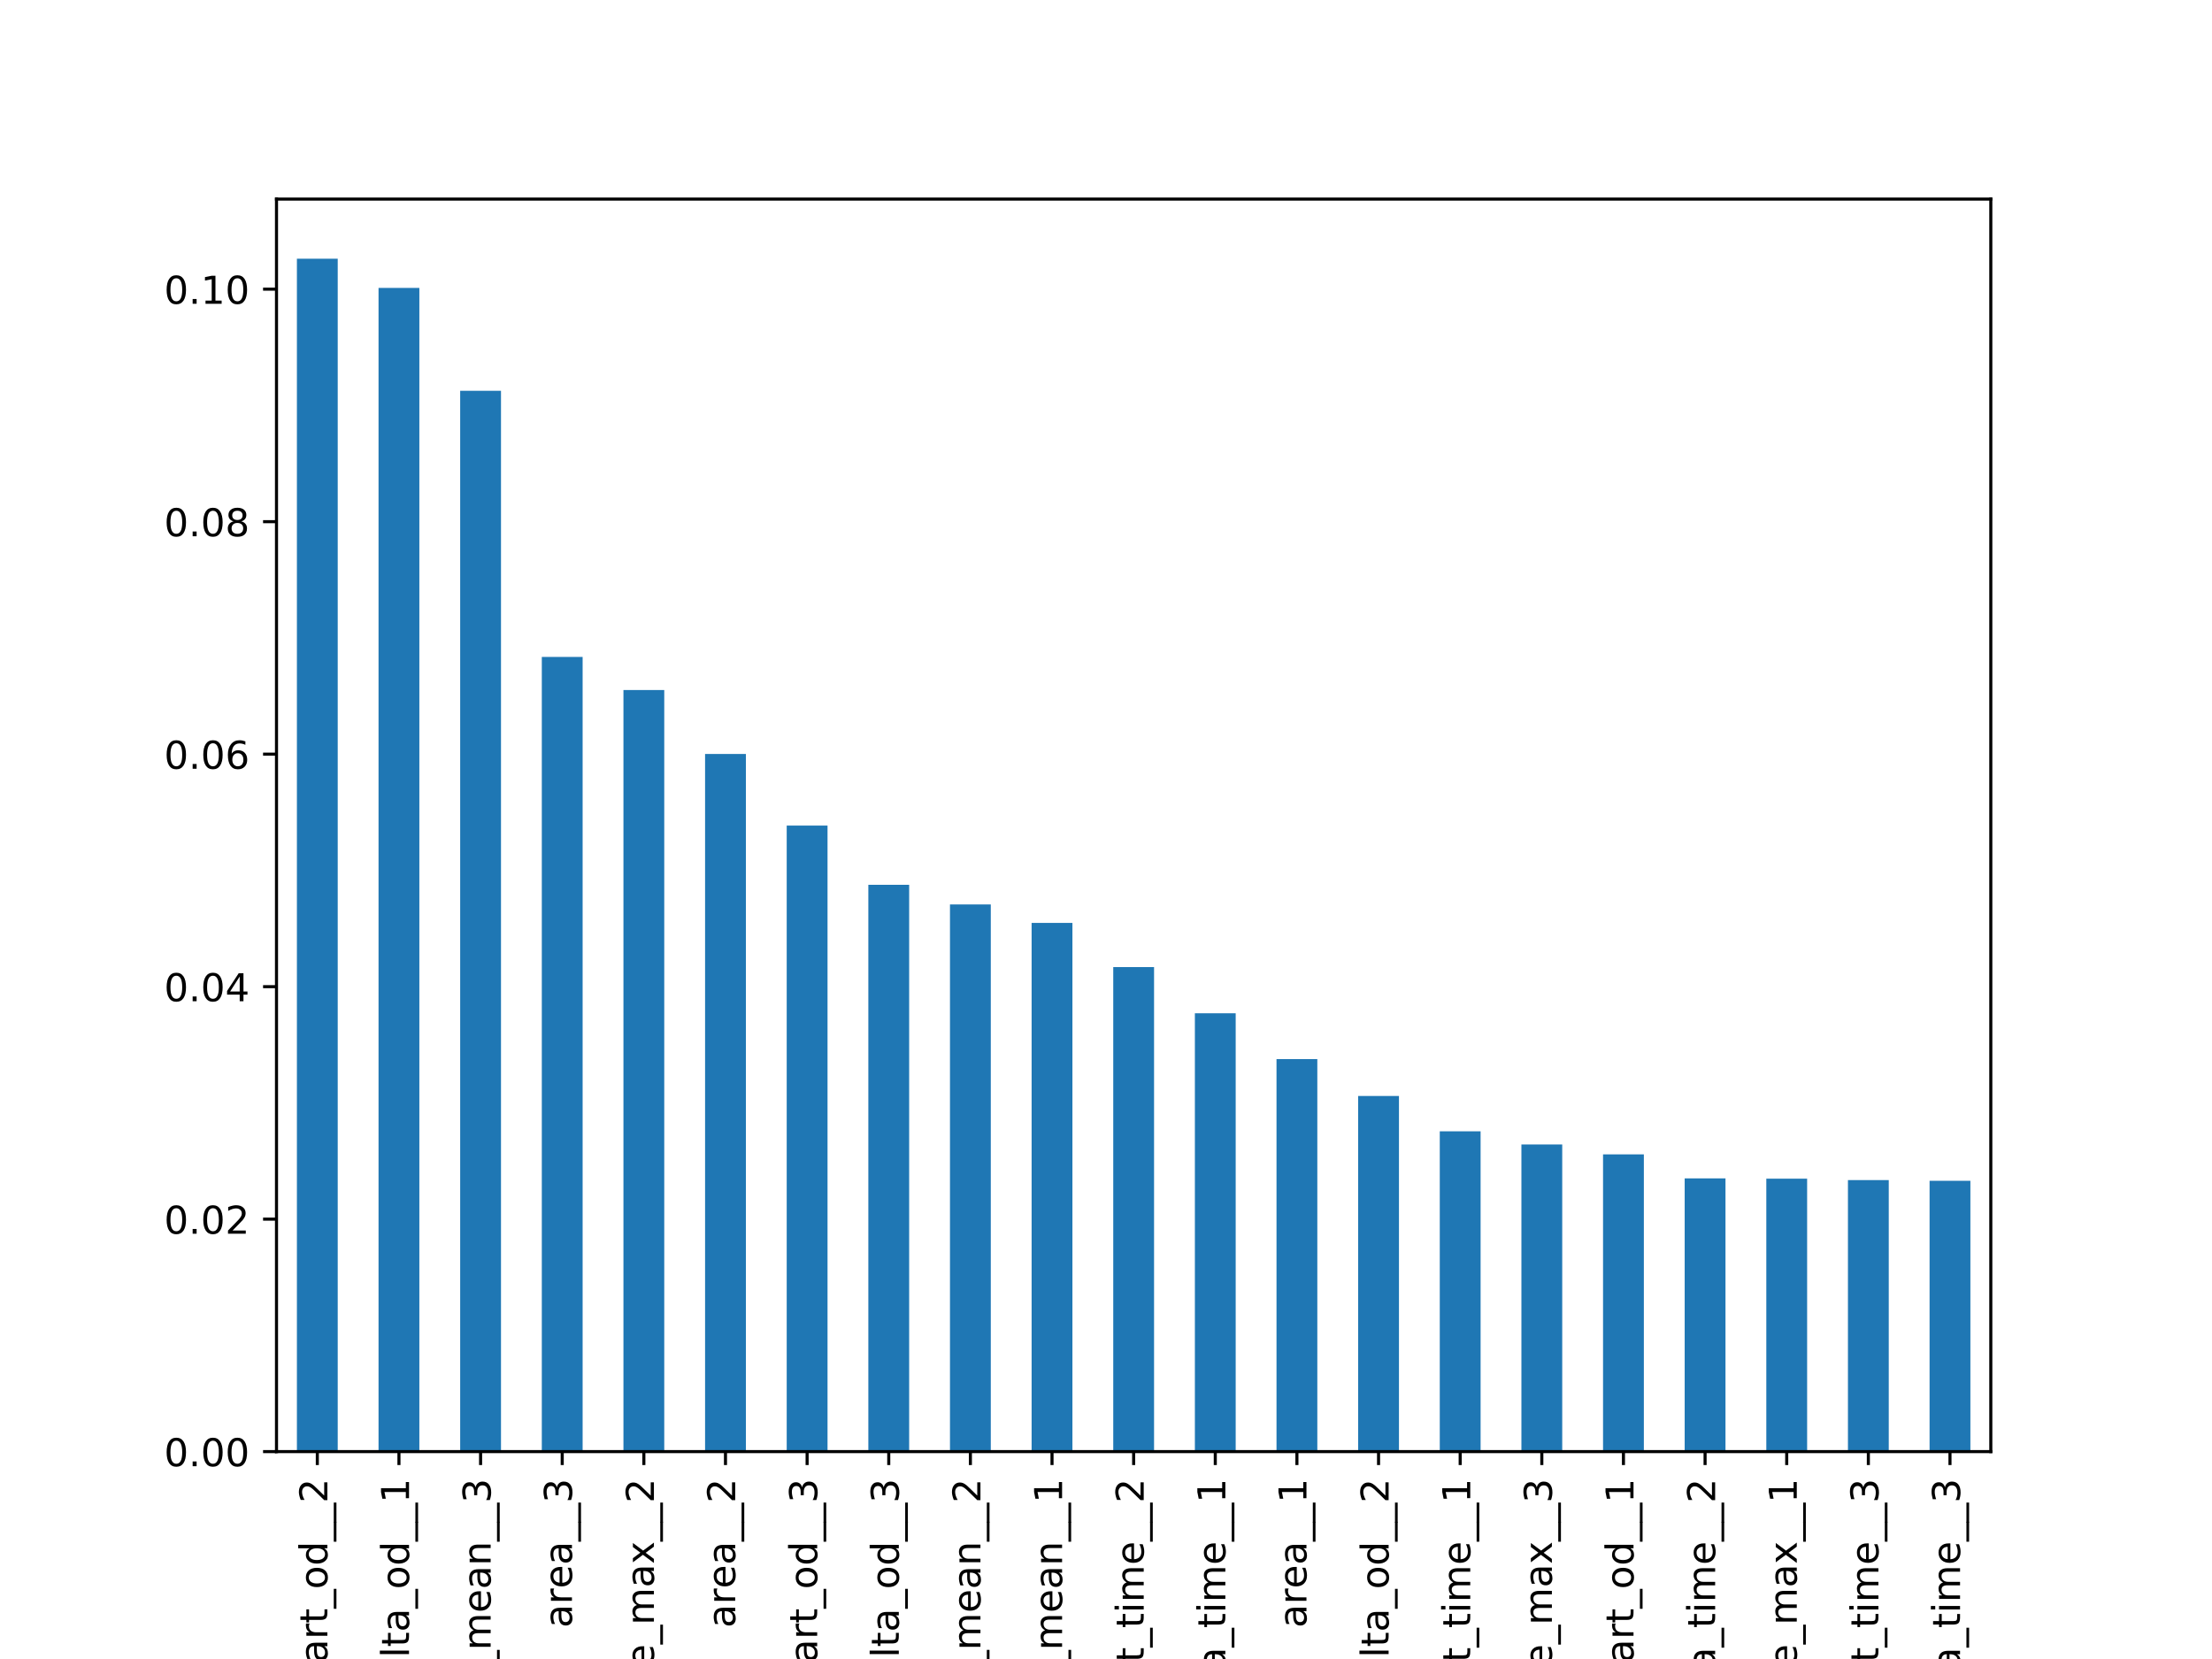 <?xml version="1.0" encoding="utf-8" standalone="no"?>
<!DOCTYPE svg PUBLIC "-//W3C//DTD SVG 1.1//EN"
  "http://www.w3.org/Graphics/SVG/1.1/DTD/svg11.dtd">
<!-- Created with matplotlib (https://matplotlib.org/) -->
<svg height="432pt" version="1.1" viewBox="0 0 576 432" width="576pt" xmlns="http://www.w3.org/2000/svg" xmlns:xlink="http://www.w3.org/1999/xlink">
 <defs>
  <style type="text/css">
*{stroke-linecap:butt;stroke-linejoin:round;}
  </style>
 </defs>
 <g id="figure_1">
  <g id="patch_1">
   <path d="M 0 432 
L 576 432 
L 576 0 
L 0 0 
z
" style="fill:#ffffff;"/>
  </g>
  <g id="axes_1">
   <g id="patch_2">
    <path d="M 72 378 
L 518.4 378 
L 518.4 51.84 
L 72 51.84 
z
" style="fill:#ffffff;"/>
   </g>
   <g id="patch_3">
    <path clip-path="url(#p02adbd8397)" d="M 77.314 378 
L 87.943 378 
L 87.943 67.371 
L 77.314 67.371 
z
" style="fill:#1f77b4;"/>
   </g>
   <g id="patch_4">
    <path clip-path="url(#p02adbd8397)" d="M 98.571 378 
L 109.2 378 
L 109.2 74.974 
L 98.571 74.974 
z
" style="fill:#1f77b4;"/>
   </g>
   <g id="patch_5">
    <path clip-path="url(#p02adbd8397)" d="M 119.829 378 
L 130.457 378 
L 130.457 101.762 
L 119.829 101.762 
z
" style="fill:#1f77b4;"/>
   </g>
   <g id="patch_6">
    <path clip-path="url(#p02adbd8397)" d="M 141.086 378 
L 151.714 378 
L 151.714 171.065 
L 141.086 171.065 
z
" style="fill:#1f77b4;"/>
   </g>
   <g id="patch_7">
    <path clip-path="url(#p02adbd8397)" d="M 162.343 378 
L 172.971 378 
L 172.971 179.679 
L 162.343 179.679 
z
" style="fill:#1f77b4;"/>
   </g>
   <g id="patch_8">
    <path clip-path="url(#p02adbd8397)" d="M 183.6 378 
L 194.229 378 
L 194.229 196.332 
L 183.6 196.332 
z
" style="fill:#1f77b4;"/>
   </g>
   <g id="patch_9">
    <path clip-path="url(#p02adbd8397)" d="M 204.857 378 
L 215.486 378 
L 215.486 214.977 
L 204.857 214.977 
z
" style="fill:#1f77b4;"/>
   </g>
   <g id="patch_10">
    <path clip-path="url(#p02adbd8397)" d="M 226.114 378 
L 236.743 378 
L 236.743 230.406 
L 226.114 230.406 
z
" style="fill:#1f77b4;"/>
   </g>
   <g id="patch_11">
    <path clip-path="url(#p02adbd8397)" d="M 247.371 378 
L 258 378 
L 258 235.509 
L 247.371 235.509 
z
" style="fill:#1f77b4;"/>
   </g>
   <g id="patch_12">
    <path clip-path="url(#p02adbd8397)" d="M 268.629 378 
L 279.257 378 
L 279.257 240.322 
L 268.629 240.322 
z
" style="fill:#1f77b4;"/>
   </g>
   <g id="patch_13">
    <path clip-path="url(#p02adbd8397)" d="M 289.886 378 
L 300.514 378 
L 300.514 251.829 
L 289.886 251.829 
z
" style="fill:#1f77b4;"/>
   </g>
   <g id="patch_14">
    <path clip-path="url(#p02adbd8397)" d="M 311.143 378 
L 321.771 378 
L 321.771 263.86 
L 311.143 263.86 
z
" style="fill:#1f77b4;"/>
   </g>
   <g id="patch_15">
    <path clip-path="url(#p02adbd8397)" d="M 332.4 378 
L 343.029 378 
L 343.029 275.793 
L 332.4 275.793 
z
" style="fill:#1f77b4;"/>
   </g>
   <g id="patch_16">
    <path clip-path="url(#p02adbd8397)" d="M 353.657 378 
L 364.286 378 
L 364.286 285.393 
L 353.657 285.393 
z
" style="fill:#1f77b4;"/>
   </g>
   <g id="patch_17">
    <path clip-path="url(#p02adbd8397)" d="M 374.914 378 
L 385.543 378 
L 385.543 294.587 
L 374.914 294.587 
z
" style="fill:#1f77b4;"/>
   </g>
   <g id="patch_18">
    <path clip-path="url(#p02adbd8397)" d="M 396.171 378 
L 406.8 378 
L 406.8 298.018 
L 396.171 298.018 
z
" style="fill:#1f77b4;"/>
   </g>
   <g id="patch_19">
    <path clip-path="url(#p02adbd8397)" d="M 417.429 378 
L 428.057 378 
L 428.057 300.589 
L 417.429 300.589 
z
" style="fill:#1f77b4;"/>
   </g>
   <g id="patch_20">
    <path clip-path="url(#p02adbd8397)" d="M 438.686 378 
L 449.314 378 
L 449.314 306.847 
L 438.686 306.847 
z
" style="fill:#1f77b4;"/>
   </g>
   <g id="patch_21">
    <path clip-path="url(#p02adbd8397)" d="M 459.943 378 
L 470.571 378 
L 470.571 306.928 
L 459.943 306.928 
z
" style="fill:#1f77b4;"/>
   </g>
   <g id="patch_22">
    <path clip-path="url(#p02adbd8397)" d="M 481.2 378 
L 491.829 378 
L 491.829 307.297 
L 481.2 307.297 
z
" style="fill:#1f77b4;"/>
   </g>
   <g id="patch_23">
    <path clip-path="url(#p02adbd8397)" d="M 502.457 378 
L 513.086 378 
L 513.086 307.469 
L 502.457 307.469 
z
" style="fill:#1f77b4;"/>
   </g>
   <g id="matplotlib.axis_1">
    <g id="xtick_1">
     <g id="line2d_1">
      <defs>
       <path d="M 0 0 
L 0 3.5 
" id="m1e6b3065ab" style="stroke:#000000;stroke-width:0.8;"/>
      </defs>
      <g>
       <use style="stroke:#000000;stroke-width:0.8;" x="82.629" xlink:href="#m1e6b3065ab" y="378"/>
      </g>
     </g>
     <g id="text_1">
      <!-- start_od__2 -->
      <defs>
       <path d="M 44.281 53.078 
L 44.281 44.578 
Q 40.484 46.531 36.375 47.5 
Q 32.281 48.484 27.875 48.484 
Q 21.188 48.484 17.844 46.438 
Q 14.5 44.391 14.5 40.281 
Q 14.5 37.156 16.891 35.375 
Q 19.281 33.594 26.516 31.984 
L 29.594 31.297 
Q 39.156 29.25 43.188 25.516 
Q 47.219 21.781 47.219 15.094 
Q 47.219 7.469 41.188 3.016 
Q 35.156 -1.422 24.609 -1.422 
Q 20.219 -1.422 15.453 -0.562 
Q 10.688 0.297 5.422 2 
L 5.422 11.281 
Q 10.406 8.688 15.234 7.391 
Q 20.062 6.109 24.812 6.109 
Q 31.156 6.109 34.562 8.281 
Q 37.984 10.453 37.984 14.406 
Q 37.984 18.062 35.516 20.016 
Q 33.062 21.969 24.703 23.781 
L 21.578 24.516 
Q 13.234 26.266 9.516 29.906 
Q 5.812 33.547 5.812 39.891 
Q 5.812 47.609 11.281 51.797 
Q 16.75 56 26.812 56 
Q 31.781 56 36.172 55.266 
Q 40.578 54.547 44.281 53.078 
z
" id="DejaVuSans-115"/>
       <path d="M 18.312 70.219 
L 18.312 54.688 
L 36.812 54.688 
L 36.812 47.703 
L 18.312 47.703 
L 18.312 18.016 
Q 18.312 11.328 20.141 9.422 
Q 21.969 7.516 27.594 7.516 
L 36.812 7.516 
L 36.812 0 
L 27.594 0 
Q 17.188 0 13.234 3.875 
Q 9.281 7.766 9.281 18.016 
L 9.281 47.703 
L 2.688 47.703 
L 2.688 54.688 
L 9.281 54.688 
L 9.281 70.219 
z
" id="DejaVuSans-116"/>
       <path d="M 34.281 27.484 
Q 23.391 27.484 19.188 25 
Q 14.984 22.516 14.984 16.5 
Q 14.984 11.719 18.141 8.906 
Q 21.297 6.109 26.703 6.109 
Q 34.188 6.109 38.703 11.406 
Q 43.219 16.703 43.219 25.484 
L 43.219 27.484 
z
M 52.203 31.203 
L 52.203 0 
L 43.219 0 
L 43.219 8.297 
Q 40.141 3.328 35.547 0.953 
Q 30.953 -1.422 24.312 -1.422 
Q 15.922 -1.422 10.953 3.297 
Q 6 8.016 6 15.922 
Q 6 25.141 12.172 29.828 
Q 18.359 34.516 30.609 34.516 
L 43.219 34.516 
L 43.219 35.406 
Q 43.219 41.609 39.141 45 
Q 35.062 48.391 27.688 48.391 
Q 23 48.391 18.547 47.266 
Q 14.109 46.141 10.016 43.891 
L 10.016 52.203 
Q 14.938 54.109 19.578 55.047 
Q 24.219 56 28.609 56 
Q 40.484 56 46.344 49.844 
Q 52.203 43.703 52.203 31.203 
z
" id="DejaVuSans-97"/>
       <path d="M 41.109 46.297 
Q 39.594 47.172 37.812 47.578 
Q 36.031 48 33.891 48 
Q 26.266 48 22.188 43.047 
Q 18.109 38.094 18.109 28.812 
L 18.109 0 
L 9.078 0 
L 9.078 54.688 
L 18.109 54.688 
L 18.109 46.188 
Q 20.953 51.172 25.484 53.578 
Q 30.031 56 36.531 56 
Q 37.453 56 38.578 55.875 
Q 39.703 55.766 41.062 55.516 
z
" id="DejaVuSans-114"/>
       <path d="M 50.984 -16.609 
L 50.984 -23.578 
L -0.984 -23.578 
L -0.984 -16.609 
z
" id="DejaVuSans-95"/>
       <path d="M 30.609 48.391 
Q 23.391 48.391 19.188 42.75 
Q 14.984 37.109 14.984 27.297 
Q 14.984 17.484 19.156 11.844 
Q 23.344 6.203 30.609 6.203 
Q 37.797 6.203 41.984 11.859 
Q 46.188 17.531 46.188 27.297 
Q 46.188 37.016 41.984 42.703 
Q 37.797 48.391 30.609 48.391 
z
M 30.609 56 
Q 42.328 56 49.016 48.375 
Q 55.719 40.766 55.719 27.297 
Q 55.719 13.875 49.016 6.219 
Q 42.328 -1.422 30.609 -1.422 
Q 18.844 -1.422 12.172 6.219 
Q 5.516 13.875 5.516 27.297 
Q 5.516 40.766 12.172 48.375 
Q 18.844 56 30.609 56 
z
" id="DejaVuSans-111"/>
       <path d="M 45.406 46.391 
L 45.406 75.984 
L 54.391 75.984 
L 54.391 0 
L 45.406 0 
L 45.406 8.203 
Q 42.578 3.328 38.25 0.953 
Q 33.938 -1.422 27.875 -1.422 
Q 17.969 -1.422 11.734 6.484 
Q 5.516 14.406 5.516 27.297 
Q 5.516 40.188 11.734 48.094 
Q 17.969 56 27.875 56 
Q 33.938 56 38.25 53.625 
Q 42.578 51.266 45.406 46.391 
z
M 14.797 27.297 
Q 14.797 17.391 18.875 11.75 
Q 22.953 6.109 30.078 6.109 
Q 37.203 6.109 41.297 11.75 
Q 45.406 17.391 45.406 27.297 
Q 45.406 37.203 41.297 42.844 
Q 37.203 48.484 30.078 48.484 
Q 22.953 48.484 18.875 42.844 
Q 14.797 37.203 14.797 27.297 
z
" id="DejaVuSans-100"/>
       <path d="M 19.188 8.297 
L 53.609 8.297 
L 53.609 0 
L 7.328 0 
L 7.328 8.297 
Q 12.938 14.109 22.625 23.891 
Q 32.328 33.688 34.812 36.531 
Q 39.547 41.844 41.422 45.531 
Q 43.312 49.219 43.312 52.781 
Q 43.312 58.594 39.234 62.25 
Q 35.156 65.922 28.609 65.922 
Q 23.969 65.922 18.812 64.312 
Q 13.672 62.703 7.812 59.422 
L 7.812 69.391 
Q 13.766 71.781 18.938 73 
Q 24.125 74.219 28.422 74.219 
Q 39.75 74.219 46.484 68.547 
Q 53.219 62.891 53.219 53.422 
Q 53.219 48.922 51.531 44.891 
Q 49.859 40.875 45.406 35.406 
Q 44.188 33.984 37.641 27.219 
Q 31.109 20.453 19.188 8.297 
z
" id="DejaVuSans-50"/>
      </defs>
      <g transform="translate(85.249 442.119)rotate(-90)scale(0.1 -0.1)">
       <use xlink:href="#DejaVuSans-115"/>
       <use x="52.1" xlink:href="#DejaVuSans-116"/>
       <use x="91.309" xlink:href="#DejaVuSans-97"/>
       <use x="152.588" xlink:href="#DejaVuSans-114"/>
       <use x="193.701" xlink:href="#DejaVuSans-116"/>
       <use x="232.91" xlink:href="#DejaVuSans-95"/>
       <use x="282.91" xlink:href="#DejaVuSans-111"/>
       <use x="344.092" xlink:href="#DejaVuSans-100"/>
       <use x="407.568" xlink:href="#DejaVuSans-95"/>
       <use x="457.568" xlink:href="#DejaVuSans-95"/>
       <use x="507.568" xlink:href="#DejaVuSans-50"/>
      </g>
     </g>
    </g>
    <g id="xtick_2">
     <g id="line2d_2">
      <g>
       <use style="stroke:#000000;stroke-width:0.8;" x="103.886" xlink:href="#m1e6b3065ab" y="378"/>
      </g>
     </g>
     <g id="text_2">
      <!-- delta_od__1 -->
      <defs>
       <path d="M 56.203 29.594 
L 56.203 25.203 
L 14.891 25.203 
Q 15.484 15.922 20.484 11.062 
Q 25.484 6.203 34.422 6.203 
Q 39.594 6.203 44.453 7.469 
Q 49.312 8.734 54.109 11.281 
L 54.109 2.781 
Q 49.266 0.734 44.188 -0.344 
Q 39.109 -1.422 33.891 -1.422 
Q 20.797 -1.422 13.156 6.188 
Q 5.516 13.812 5.516 26.812 
Q 5.516 40.234 12.766 48.109 
Q 20.016 56 32.328 56 
Q 43.359 56 49.781 48.891 
Q 56.203 41.797 56.203 29.594 
z
M 47.219 32.234 
Q 47.125 39.594 43.094 43.984 
Q 39.062 48.391 32.422 48.391 
Q 24.906 48.391 20.391 44.141 
Q 15.875 39.891 15.188 32.172 
z
" id="DejaVuSans-101"/>
       <path d="M 9.422 75.984 
L 18.406 75.984 
L 18.406 0 
L 9.422 0 
z
" id="DejaVuSans-108"/>
       <path d="M 12.406 8.297 
L 28.516 8.297 
L 28.516 63.922 
L 10.984 60.406 
L 10.984 69.391 
L 28.422 72.906 
L 38.281 72.906 
L 38.281 8.297 
L 54.391 8.297 
L 54.391 0 
L 12.406 0 
z
" id="DejaVuSans-49"/>
      </defs>
      <g transform="translate(106.506 444.158)rotate(-90)scale(0.1 -0.1)">
       <use xlink:href="#DejaVuSans-100"/>
       <use x="63.477" xlink:href="#DejaVuSans-101"/>
       <use x="125" xlink:href="#DejaVuSans-108"/>
       <use x="152.783" xlink:href="#DejaVuSans-116"/>
       <use x="191.992" xlink:href="#DejaVuSans-97"/>
       <use x="253.271" xlink:href="#DejaVuSans-95"/>
       <use x="303.271" xlink:href="#DejaVuSans-111"/>
       <use x="364.453" xlink:href="#DejaVuSans-100"/>
       <use x="427.93" xlink:href="#DejaVuSans-95"/>
       <use x="477.93" xlink:href="#DejaVuSans-95"/>
       <use x="527.93" xlink:href="#DejaVuSans-49"/>
      </g>
     </g>
    </g>
    <g id="xtick_3">
     <g id="line2d_3">
      <g>
       <use style="stroke:#000000;stroke-width:0.8;" x="125.143" xlink:href="#m1e6b3065ab" y="378"/>
      </g>
     </g>
     <g id="text_3">
      <!-- specific_growth_rate_mean__3 -->
      <defs>
       <path d="M 18.109 8.203 
L 18.109 -20.797 
L 9.078 -20.797 
L 9.078 54.688 
L 18.109 54.688 
L 18.109 46.391 
Q 20.953 51.266 25.266 53.625 
Q 29.594 56 35.594 56 
Q 45.562 56 51.781 48.094 
Q 58.016 40.188 58.016 27.297 
Q 58.016 14.406 51.781 6.484 
Q 45.562 -1.422 35.594 -1.422 
Q 29.594 -1.422 25.266 0.953 
Q 20.953 3.328 18.109 8.203 
z
M 48.688 27.297 
Q 48.688 37.203 44.609 42.844 
Q 40.531 48.484 33.406 48.484 
Q 26.266 48.484 22.188 42.844 
Q 18.109 37.203 18.109 27.297 
Q 18.109 17.391 22.188 11.75 
Q 26.266 6.109 33.406 6.109 
Q 40.531 6.109 44.609 11.75 
Q 48.688 17.391 48.688 27.297 
z
" id="DejaVuSans-112"/>
       <path d="M 48.781 52.594 
L 48.781 44.188 
Q 44.969 46.297 41.141 47.344 
Q 37.312 48.391 33.406 48.391 
Q 24.656 48.391 19.812 42.844 
Q 14.984 37.312 14.984 27.297 
Q 14.984 17.281 19.812 11.734 
Q 24.656 6.203 33.406 6.203 
Q 37.312 6.203 41.141 7.25 
Q 44.969 8.297 48.781 10.406 
L 48.781 2.094 
Q 45.016 0.344 40.984 -0.531 
Q 36.969 -1.422 32.422 -1.422 
Q 20.062 -1.422 12.781 6.344 
Q 5.516 14.109 5.516 27.297 
Q 5.516 40.672 12.859 48.328 
Q 20.219 56 33.016 56 
Q 37.156 56 41.109 55.141 
Q 45.062 54.297 48.781 52.594 
z
" id="DejaVuSans-99"/>
       <path d="M 9.422 54.688 
L 18.406 54.688 
L 18.406 0 
L 9.422 0 
z
M 9.422 75.984 
L 18.406 75.984 
L 18.406 64.594 
L 9.422 64.594 
z
" id="DejaVuSans-105"/>
       <path d="M 37.109 75.984 
L 37.109 68.5 
L 28.516 68.5 
Q 23.688 68.5 21.797 66.547 
Q 19.922 64.594 19.922 59.516 
L 19.922 54.688 
L 34.719 54.688 
L 34.719 47.703 
L 19.922 47.703 
L 19.922 0 
L 10.891 0 
L 10.891 47.703 
L 2.297 47.703 
L 2.297 54.688 
L 10.891 54.688 
L 10.891 58.5 
Q 10.891 67.625 15.141 71.797 
Q 19.391 75.984 28.609 75.984 
z
" id="DejaVuSans-102"/>
       <path d="M 45.406 27.984 
Q 45.406 37.75 41.375 43.109 
Q 37.359 48.484 30.078 48.484 
Q 22.859 48.484 18.828 43.109 
Q 14.797 37.75 14.797 27.984 
Q 14.797 18.266 18.828 12.891 
Q 22.859 7.516 30.078 7.516 
Q 37.359 7.516 41.375 12.891 
Q 45.406 18.266 45.406 27.984 
z
M 54.391 6.781 
Q 54.391 -7.172 48.188 -13.984 
Q 42 -20.797 29.203 -20.797 
Q 24.469 -20.797 20.266 -20.094 
Q 16.062 -19.391 12.109 -17.922 
L 12.109 -9.188 
Q 16.062 -11.328 19.922 -12.344 
Q 23.781 -13.375 27.781 -13.375 
Q 36.625 -13.375 41.016 -8.766 
Q 45.406 -4.156 45.406 5.172 
L 45.406 9.625 
Q 42.625 4.781 38.281 2.391 
Q 33.938 0 27.875 0 
Q 17.828 0 11.672 7.656 
Q 5.516 15.328 5.516 27.984 
Q 5.516 40.672 11.672 48.328 
Q 17.828 56 27.875 56 
Q 33.938 56 38.281 53.609 
Q 42.625 51.219 45.406 46.391 
L 45.406 54.688 
L 54.391 54.688 
z
" id="DejaVuSans-103"/>
       <path d="M 4.203 54.688 
L 13.188 54.688 
L 24.422 12.016 
L 35.594 54.688 
L 46.188 54.688 
L 57.422 12.016 
L 68.609 54.688 
L 77.594 54.688 
L 63.281 0 
L 52.688 0 
L 40.922 44.828 
L 29.109 0 
L 18.5 0 
z
" id="DejaVuSans-119"/>
       <path d="M 54.891 33.016 
L 54.891 0 
L 45.906 0 
L 45.906 32.719 
Q 45.906 40.484 42.875 44.328 
Q 39.844 48.188 33.797 48.188 
Q 26.516 48.188 22.312 43.547 
Q 18.109 38.922 18.109 30.906 
L 18.109 0 
L 9.078 0 
L 9.078 75.984 
L 18.109 75.984 
L 18.109 46.188 
Q 21.344 51.125 25.703 53.562 
Q 30.078 56 35.797 56 
Q 45.219 56 50.047 50.172 
Q 54.891 44.344 54.891 33.016 
z
" id="DejaVuSans-104"/>
       <path d="M 52 44.188 
Q 55.375 50.25 60.062 53.125 
Q 64.75 56 71.094 56 
Q 79.641 56 84.281 50.016 
Q 88.922 44.047 88.922 33.016 
L 88.922 0 
L 79.891 0 
L 79.891 32.719 
Q 79.891 40.578 77.094 44.375 
Q 74.312 48.188 68.609 48.188 
Q 61.625 48.188 57.562 43.547 
Q 53.516 38.922 53.516 30.906 
L 53.516 0 
L 44.484 0 
L 44.484 32.719 
Q 44.484 40.625 41.703 44.406 
Q 38.922 48.188 33.109 48.188 
Q 26.219 48.188 22.156 43.531 
Q 18.109 38.875 18.109 30.906 
L 18.109 0 
L 9.078 0 
L 9.078 54.688 
L 18.109 54.688 
L 18.109 46.188 
Q 21.188 51.219 25.484 53.609 
Q 29.781 56 35.688 56 
Q 41.656 56 45.828 52.969 
Q 50 49.953 52 44.188 
z
" id="DejaVuSans-109"/>
       <path d="M 54.891 33.016 
L 54.891 0 
L 45.906 0 
L 45.906 32.719 
Q 45.906 40.484 42.875 44.328 
Q 39.844 48.188 33.797 48.188 
Q 26.516 48.188 22.312 43.547 
Q 18.109 38.922 18.109 30.906 
L 18.109 0 
L 9.078 0 
L 9.078 54.688 
L 18.109 54.688 
L 18.109 46.188 
Q 21.344 51.125 25.703 53.562 
Q 30.078 56 35.797 56 
Q 45.219 56 50.047 50.172 
Q 54.891 44.344 54.891 33.016 
z
" id="DejaVuSans-110"/>
       <path d="M 40.578 39.312 
Q 47.656 37.797 51.625 33 
Q 55.609 28.219 55.609 21.188 
Q 55.609 10.406 48.188 4.484 
Q 40.766 -1.422 27.094 -1.422 
Q 22.516 -1.422 17.656 -0.516 
Q 12.797 0.391 7.625 2.203 
L 7.625 11.719 
Q 11.719 9.328 16.594 8.109 
Q 21.484 6.891 26.812 6.891 
Q 36.078 6.891 40.938 10.547 
Q 45.797 14.203 45.797 21.188 
Q 45.797 27.641 41.281 31.266 
Q 36.766 34.906 28.719 34.906 
L 20.219 34.906 
L 20.219 43.016 
L 29.109 43.016 
Q 36.375 43.016 40.234 45.922 
Q 44.094 48.828 44.094 54.297 
Q 44.094 59.906 40.109 62.906 
Q 36.141 65.922 28.719 65.922 
Q 24.656 65.922 20.016 65.031 
Q 15.375 64.156 9.812 62.312 
L 9.812 71.094 
Q 15.438 72.656 20.344 73.438 
Q 25.25 74.219 29.594 74.219 
Q 40.828 74.219 47.359 69.109 
Q 53.906 64.016 53.906 55.328 
Q 53.906 49.266 50.438 45.094 
Q 46.969 40.922 40.578 39.312 
z
" id="DejaVuSans-51"/>
      </defs>
      <g transform="translate(127.763 537.83)rotate(-90)scale(0.1 -0.1)">
       <use xlink:href="#DejaVuSans-115"/>
       <use x="52.1" xlink:href="#DejaVuSans-112"/>
       <use x="115.576" xlink:href="#DejaVuSans-101"/>
       <use x="177.1" xlink:href="#DejaVuSans-99"/>
       <use x="232.08" xlink:href="#DejaVuSans-105"/>
       <use x="259.863" xlink:href="#DejaVuSans-102"/>
       <use x="295.068" xlink:href="#DejaVuSans-105"/>
       <use x="322.852" xlink:href="#DejaVuSans-99"/>
       <use x="377.832" xlink:href="#DejaVuSans-95"/>
       <use x="427.832" xlink:href="#DejaVuSans-103"/>
       <use x="491.309" xlink:href="#DejaVuSans-114"/>
       <use x="532.391" xlink:href="#DejaVuSans-111"/>
       <use x="593.572" xlink:href="#DejaVuSans-119"/>
       <use x="675.359" xlink:href="#DejaVuSans-116"/>
       <use x="714.568" xlink:href="#DejaVuSans-104"/>
       <use x="777.947" xlink:href="#DejaVuSans-95"/>
       <use x="827.947" xlink:href="#DejaVuSans-114"/>
       <use x="869.061" xlink:href="#DejaVuSans-97"/>
       <use x="930.34" xlink:href="#DejaVuSans-116"/>
       <use x="969.549" xlink:href="#DejaVuSans-101"/>
       <use x="1031.072" xlink:href="#DejaVuSans-95"/>
       <use x="1081.072" xlink:href="#DejaVuSans-109"/>
       <use x="1178.484" xlink:href="#DejaVuSans-101"/>
       <use x="1240.008" xlink:href="#DejaVuSans-97"/>
       <use x="1301.287" xlink:href="#DejaVuSans-110"/>
       <use x="1364.666" xlink:href="#DejaVuSans-95"/>
       <use x="1414.666" xlink:href="#DejaVuSans-95"/>
       <use x="1464.666" xlink:href="#DejaVuSans-51"/>
      </g>
     </g>
    </g>
    <g id="xtick_4">
     <g id="line2d_4">
      <g>
       <use style="stroke:#000000;stroke-width:0.8;" x="146.4" xlink:href="#m1e6b3065ab" y="378"/>
      </g>
     </g>
     <g id="text_4">
      <!-- area__3 -->
      <g transform="translate(148.932 423.88)rotate(-90)scale(0.1 -0.1)">
       <use xlink:href="#DejaVuSans-97"/>
       <use x="61.279" xlink:href="#DejaVuSans-114"/>
       <use x="102.361" xlink:href="#DejaVuSans-101"/>
       <use x="163.885" xlink:href="#DejaVuSans-97"/>
       <use x="225.164" xlink:href="#DejaVuSans-95"/>
       <use x="275.164" xlink:href="#DejaVuSans-95"/>
       <use x="325.164" xlink:href="#DejaVuSans-51"/>
      </g>
     </g>
    </g>
    <g id="xtick_5">
     <g id="line2d_5">
      <g>
       <use style="stroke:#000000;stroke-width:0.8;" x="167.657" xlink:href="#m1e6b3065ab" y="378"/>
      </g>
     </g>
     <g id="text_5">
      <!-- specific_growth_rate_max__2 -->
      <defs>
       <path d="M 54.891 54.688 
L 35.109 28.078 
L 55.906 0 
L 45.312 0 
L 29.391 21.484 
L 13.484 0 
L 2.875 0 
L 24.125 28.609 
L 4.688 54.688 
L 15.281 54.688 
L 29.781 35.203 
L 44.281 54.688 
z
" id="DejaVuSans-120"/>
      </defs>
      <g transform="translate(170.277 531.258)rotate(-90)scale(0.1 -0.1)">
       <use xlink:href="#DejaVuSans-115"/>
       <use x="52.1" xlink:href="#DejaVuSans-112"/>
       <use x="115.576" xlink:href="#DejaVuSans-101"/>
       <use x="177.1" xlink:href="#DejaVuSans-99"/>
       <use x="232.08" xlink:href="#DejaVuSans-105"/>
       <use x="259.863" xlink:href="#DejaVuSans-102"/>
       <use x="295.068" xlink:href="#DejaVuSans-105"/>
       <use x="322.852" xlink:href="#DejaVuSans-99"/>
       <use x="377.832" xlink:href="#DejaVuSans-95"/>
       <use x="427.832" xlink:href="#DejaVuSans-103"/>
       <use x="491.309" xlink:href="#DejaVuSans-114"/>
       <use x="532.391" xlink:href="#DejaVuSans-111"/>
       <use x="593.572" xlink:href="#DejaVuSans-119"/>
       <use x="675.359" xlink:href="#DejaVuSans-116"/>
       <use x="714.568" xlink:href="#DejaVuSans-104"/>
       <use x="777.947" xlink:href="#DejaVuSans-95"/>
       <use x="827.947" xlink:href="#DejaVuSans-114"/>
       <use x="869.061" xlink:href="#DejaVuSans-97"/>
       <use x="930.34" xlink:href="#DejaVuSans-116"/>
       <use x="969.549" xlink:href="#DejaVuSans-101"/>
       <use x="1031.072" xlink:href="#DejaVuSans-95"/>
       <use x="1081.072" xlink:href="#DejaVuSans-109"/>
       <use x="1178.484" xlink:href="#DejaVuSans-97"/>
       <use x="1239.764" xlink:href="#DejaVuSans-120"/>
       <use x="1298.943" xlink:href="#DejaVuSans-95"/>
       <use x="1348.943" xlink:href="#DejaVuSans-95"/>
       <use x="1398.943" xlink:href="#DejaVuSans-50"/>
      </g>
     </g>
    </g>
    <g id="xtick_6">
     <g id="line2d_6">
      <g>
       <use style="stroke:#000000;stroke-width:0.8;" x="188.914" xlink:href="#m1e6b3065ab" y="378"/>
      </g>
     </g>
     <g id="text_6">
      <!-- area__2 -->
      <g transform="translate(191.446 423.88)rotate(-90)scale(0.1 -0.1)">
       <use xlink:href="#DejaVuSans-97"/>
       <use x="61.279" xlink:href="#DejaVuSans-114"/>
       <use x="102.361" xlink:href="#DejaVuSans-101"/>
       <use x="163.885" xlink:href="#DejaVuSans-97"/>
       <use x="225.164" xlink:href="#DejaVuSans-95"/>
       <use x="275.164" xlink:href="#DejaVuSans-95"/>
       <use x="325.164" xlink:href="#DejaVuSans-50"/>
      </g>
     </g>
    </g>
    <g id="xtick_7">
     <g id="line2d_7">
      <g>
       <use style="stroke:#000000;stroke-width:0.8;" x="210.171" xlink:href="#m1e6b3065ab" y="378"/>
      </g>
     </g>
     <g id="text_7">
      <!-- start_od__3 -->
      <g transform="translate(212.792 442.119)rotate(-90)scale(0.1 -0.1)">
       <use xlink:href="#DejaVuSans-115"/>
       <use x="52.1" xlink:href="#DejaVuSans-116"/>
       <use x="91.309" xlink:href="#DejaVuSans-97"/>
       <use x="152.588" xlink:href="#DejaVuSans-114"/>
       <use x="193.701" xlink:href="#DejaVuSans-116"/>
       <use x="232.91" xlink:href="#DejaVuSans-95"/>
       <use x="282.91" xlink:href="#DejaVuSans-111"/>
       <use x="344.092" xlink:href="#DejaVuSans-100"/>
       <use x="407.568" xlink:href="#DejaVuSans-95"/>
       <use x="457.568" xlink:href="#DejaVuSans-95"/>
       <use x="507.568" xlink:href="#DejaVuSans-51"/>
      </g>
     </g>
    </g>
    <g id="xtick_8">
     <g id="line2d_8">
      <g>
       <use style="stroke:#000000;stroke-width:0.8;" x="231.429" xlink:href="#m1e6b3065ab" y="378"/>
      </g>
     </g>
     <g id="text_8">
      <!-- delta_od__3 -->
      <g transform="translate(234.049 444.158)rotate(-90)scale(0.1 -0.1)">
       <use xlink:href="#DejaVuSans-100"/>
       <use x="63.477" xlink:href="#DejaVuSans-101"/>
       <use x="125" xlink:href="#DejaVuSans-108"/>
       <use x="152.783" xlink:href="#DejaVuSans-116"/>
       <use x="191.992" xlink:href="#DejaVuSans-97"/>
       <use x="253.271" xlink:href="#DejaVuSans-95"/>
       <use x="303.271" xlink:href="#DejaVuSans-111"/>
       <use x="364.453" xlink:href="#DejaVuSans-100"/>
       <use x="427.93" xlink:href="#DejaVuSans-95"/>
       <use x="477.93" xlink:href="#DejaVuSans-95"/>
       <use x="527.93" xlink:href="#DejaVuSans-51"/>
      </g>
     </g>
    </g>
    <g id="xtick_9">
     <g id="line2d_9">
      <g>
       <use style="stroke:#000000;stroke-width:0.8;" x="252.686" xlink:href="#m1e6b3065ab" y="378"/>
      </g>
     </g>
     <g id="text_9">
      <!-- specific_growth_rate_mean__2 -->
      <g transform="translate(255.306 537.83)rotate(-90)scale(0.1 -0.1)">
       <use xlink:href="#DejaVuSans-115"/>
       <use x="52.1" xlink:href="#DejaVuSans-112"/>
       <use x="115.576" xlink:href="#DejaVuSans-101"/>
       <use x="177.1" xlink:href="#DejaVuSans-99"/>
       <use x="232.08" xlink:href="#DejaVuSans-105"/>
       <use x="259.863" xlink:href="#DejaVuSans-102"/>
       <use x="295.068" xlink:href="#DejaVuSans-105"/>
       <use x="322.852" xlink:href="#DejaVuSans-99"/>
       <use x="377.832" xlink:href="#DejaVuSans-95"/>
       <use x="427.832" xlink:href="#DejaVuSans-103"/>
       <use x="491.309" xlink:href="#DejaVuSans-114"/>
       <use x="532.391" xlink:href="#DejaVuSans-111"/>
       <use x="593.572" xlink:href="#DejaVuSans-119"/>
       <use x="675.359" xlink:href="#DejaVuSans-116"/>
       <use x="714.568" xlink:href="#DejaVuSans-104"/>
       <use x="777.947" xlink:href="#DejaVuSans-95"/>
       <use x="827.947" xlink:href="#DejaVuSans-114"/>
       <use x="869.061" xlink:href="#DejaVuSans-97"/>
       <use x="930.34" xlink:href="#DejaVuSans-116"/>
       <use x="969.549" xlink:href="#DejaVuSans-101"/>
       <use x="1031.072" xlink:href="#DejaVuSans-95"/>
       <use x="1081.072" xlink:href="#DejaVuSans-109"/>
       <use x="1178.484" xlink:href="#DejaVuSans-101"/>
       <use x="1240.008" xlink:href="#DejaVuSans-97"/>
       <use x="1301.287" xlink:href="#DejaVuSans-110"/>
       <use x="1364.666" xlink:href="#DejaVuSans-95"/>
       <use x="1414.666" xlink:href="#DejaVuSans-95"/>
       <use x="1464.666" xlink:href="#DejaVuSans-50"/>
      </g>
     </g>
    </g>
    <g id="xtick_10">
     <g id="line2d_10">
      <g>
       <use style="stroke:#000000;stroke-width:0.8;" x="273.943" xlink:href="#m1e6b3065ab" y="378"/>
      </g>
     </g>
     <g id="text_10">
      <!-- specific_growth_rate_mean__1 -->
      <g transform="translate(276.563 537.83)rotate(-90)scale(0.1 -0.1)">
       <use xlink:href="#DejaVuSans-115"/>
       <use x="52.1" xlink:href="#DejaVuSans-112"/>
       <use x="115.576" xlink:href="#DejaVuSans-101"/>
       <use x="177.1" xlink:href="#DejaVuSans-99"/>
       <use x="232.08" xlink:href="#DejaVuSans-105"/>
       <use x="259.863" xlink:href="#DejaVuSans-102"/>
       <use x="295.068" xlink:href="#DejaVuSans-105"/>
       <use x="322.852" xlink:href="#DejaVuSans-99"/>
       <use x="377.832" xlink:href="#DejaVuSans-95"/>
       <use x="427.832" xlink:href="#DejaVuSans-103"/>
       <use x="491.309" xlink:href="#DejaVuSans-114"/>
       <use x="532.391" xlink:href="#DejaVuSans-111"/>
       <use x="593.572" xlink:href="#DejaVuSans-119"/>
       <use x="675.359" xlink:href="#DejaVuSans-116"/>
       <use x="714.568" xlink:href="#DejaVuSans-104"/>
       <use x="777.947" xlink:href="#DejaVuSans-95"/>
       <use x="827.947" xlink:href="#DejaVuSans-114"/>
       <use x="869.061" xlink:href="#DejaVuSans-97"/>
       <use x="930.34" xlink:href="#DejaVuSans-116"/>
       <use x="969.549" xlink:href="#DejaVuSans-101"/>
       <use x="1031.072" xlink:href="#DejaVuSans-95"/>
       <use x="1081.072" xlink:href="#DejaVuSans-109"/>
       <use x="1178.484" xlink:href="#DejaVuSans-101"/>
       <use x="1240.008" xlink:href="#DejaVuSans-97"/>
       <use x="1301.287" xlink:href="#DejaVuSans-110"/>
       <use x="1364.666" xlink:href="#DejaVuSans-95"/>
       <use x="1414.666" xlink:href="#DejaVuSans-95"/>
       <use x="1464.666" xlink:href="#DejaVuSans-49"/>
      </g>
     </g>
    </g>
    <g id="xtick_11">
     <g id="line2d_11">
      <g>
       <use style="stroke:#000000;stroke-width:0.8;" x="295.2" xlink:href="#m1e6b3065ab" y="378"/>
      </g>
     </g>
     <g id="text_11">
      <!-- start_time__2 -->
      <g transform="translate(297.82 452.244)rotate(-90)scale(0.1 -0.1)">
       <use xlink:href="#DejaVuSans-115"/>
       <use x="52.1" xlink:href="#DejaVuSans-116"/>
       <use x="91.309" xlink:href="#DejaVuSans-97"/>
       <use x="152.588" xlink:href="#DejaVuSans-114"/>
       <use x="193.701" xlink:href="#DejaVuSans-116"/>
       <use x="232.91" xlink:href="#DejaVuSans-95"/>
       <use x="282.91" xlink:href="#DejaVuSans-116"/>
       <use x="322.119" xlink:href="#DejaVuSans-105"/>
       <use x="349.902" xlink:href="#DejaVuSans-109"/>
       <use x="447.314" xlink:href="#DejaVuSans-101"/>
       <use x="508.838" xlink:href="#DejaVuSans-95"/>
       <use x="558.838" xlink:href="#DejaVuSans-95"/>
       <use x="608.838" xlink:href="#DejaVuSans-50"/>
      </g>
     </g>
    </g>
    <g id="xtick_12">
     <g id="line2d_12">
      <g>
       <use style="stroke:#000000;stroke-width:0.8;" x="316.457" xlink:href="#m1e6b3065ab" y="378"/>
      </g>
     </g>
     <g id="text_12">
      <!-- delta_time__1 -->
      <g transform="translate(319.077 454.283)rotate(-90)scale(0.1 -0.1)">
       <use xlink:href="#DejaVuSans-100"/>
       <use x="63.477" xlink:href="#DejaVuSans-101"/>
       <use x="125" xlink:href="#DejaVuSans-108"/>
       <use x="152.783" xlink:href="#DejaVuSans-116"/>
       <use x="191.992" xlink:href="#DejaVuSans-97"/>
       <use x="253.271" xlink:href="#DejaVuSans-95"/>
       <use x="303.271" xlink:href="#DejaVuSans-116"/>
       <use x="342.48" xlink:href="#DejaVuSans-105"/>
       <use x="370.264" xlink:href="#DejaVuSans-109"/>
       <use x="467.676" xlink:href="#DejaVuSans-101"/>
       <use x="529.199" xlink:href="#DejaVuSans-95"/>
       <use x="579.199" xlink:href="#DejaVuSans-95"/>
       <use x="629.199" xlink:href="#DejaVuSans-49"/>
      </g>
     </g>
    </g>
    <g id="xtick_13">
     <g id="line2d_13">
      <g>
       <use style="stroke:#000000;stroke-width:0.8;" x="337.714" xlink:href="#m1e6b3065ab" y="378"/>
      </g>
     </g>
     <g id="text_13">
      <!-- area__1 -->
      <g transform="translate(340.196 423.88)rotate(-90)scale(0.1 -0.1)">
       <use xlink:href="#DejaVuSans-97"/>
       <use x="61.279" xlink:href="#DejaVuSans-114"/>
       <use x="102.361" xlink:href="#DejaVuSans-101"/>
       <use x="163.885" xlink:href="#DejaVuSans-97"/>
       <use x="225.164" xlink:href="#DejaVuSans-95"/>
       <use x="275.164" xlink:href="#DejaVuSans-95"/>
       <use x="325.164" xlink:href="#DejaVuSans-49"/>
      </g>
     </g>
    </g>
    <g id="xtick_14">
     <g id="line2d_14">
      <g>
       <use style="stroke:#000000;stroke-width:0.8;" x="358.971" xlink:href="#m1e6b3065ab" y="378"/>
      </g>
     </g>
     <g id="text_14">
      <!-- delta_od__2 -->
      <g transform="translate(361.592 444.158)rotate(-90)scale(0.1 -0.1)">
       <use xlink:href="#DejaVuSans-100"/>
       <use x="63.477" xlink:href="#DejaVuSans-101"/>
       <use x="125" xlink:href="#DejaVuSans-108"/>
       <use x="152.783" xlink:href="#DejaVuSans-116"/>
       <use x="191.992" xlink:href="#DejaVuSans-97"/>
       <use x="253.271" xlink:href="#DejaVuSans-95"/>
       <use x="303.271" xlink:href="#DejaVuSans-111"/>
       <use x="364.453" xlink:href="#DejaVuSans-100"/>
       <use x="427.93" xlink:href="#DejaVuSans-95"/>
       <use x="477.93" xlink:href="#DejaVuSans-95"/>
       <use x="527.93" xlink:href="#DejaVuSans-50"/>
      </g>
     </g>
    </g>
    <g id="xtick_15">
     <g id="line2d_15">
      <g>
       <use style="stroke:#000000;stroke-width:0.8;" x="380.229" xlink:href="#m1e6b3065ab" y="378"/>
      </g>
     </g>
     <g id="text_15">
      <!-- start_time__1 -->
      <g transform="translate(382.849 452.244)rotate(-90)scale(0.1 -0.1)">
       <use xlink:href="#DejaVuSans-115"/>
       <use x="52.1" xlink:href="#DejaVuSans-116"/>
       <use x="91.309" xlink:href="#DejaVuSans-97"/>
       <use x="152.588" xlink:href="#DejaVuSans-114"/>
       <use x="193.701" xlink:href="#DejaVuSans-116"/>
       <use x="232.91" xlink:href="#DejaVuSans-95"/>
       <use x="282.91" xlink:href="#DejaVuSans-116"/>
       <use x="322.119" xlink:href="#DejaVuSans-105"/>
       <use x="349.902" xlink:href="#DejaVuSans-109"/>
       <use x="447.314" xlink:href="#DejaVuSans-101"/>
       <use x="508.838" xlink:href="#DejaVuSans-95"/>
       <use x="558.838" xlink:href="#DejaVuSans-95"/>
       <use x="608.838" xlink:href="#DejaVuSans-49"/>
      </g>
     </g>
    </g>
    <g id="xtick_16">
     <g id="line2d_16">
      <g>
       <use style="stroke:#000000;stroke-width:0.8;" x="401.486" xlink:href="#m1e6b3065ab" y="378"/>
      </g>
     </g>
     <g id="text_16">
      <!-- specific_growth_rate_max__3 -->
      <g transform="translate(404.106 531.258)rotate(-90)scale(0.1 -0.1)">
       <use xlink:href="#DejaVuSans-115"/>
       <use x="52.1" xlink:href="#DejaVuSans-112"/>
       <use x="115.576" xlink:href="#DejaVuSans-101"/>
       <use x="177.1" xlink:href="#DejaVuSans-99"/>
       <use x="232.08" xlink:href="#DejaVuSans-105"/>
       <use x="259.863" xlink:href="#DejaVuSans-102"/>
       <use x="295.068" xlink:href="#DejaVuSans-105"/>
       <use x="322.852" xlink:href="#DejaVuSans-99"/>
       <use x="377.832" xlink:href="#DejaVuSans-95"/>
       <use x="427.832" xlink:href="#DejaVuSans-103"/>
       <use x="491.309" xlink:href="#DejaVuSans-114"/>
       <use x="532.391" xlink:href="#DejaVuSans-111"/>
       <use x="593.572" xlink:href="#DejaVuSans-119"/>
       <use x="675.359" xlink:href="#DejaVuSans-116"/>
       <use x="714.568" xlink:href="#DejaVuSans-104"/>
       <use x="777.947" xlink:href="#DejaVuSans-95"/>
       <use x="827.947" xlink:href="#DejaVuSans-114"/>
       <use x="869.061" xlink:href="#DejaVuSans-97"/>
       <use x="930.34" xlink:href="#DejaVuSans-116"/>
       <use x="969.549" xlink:href="#DejaVuSans-101"/>
       <use x="1031.072" xlink:href="#DejaVuSans-95"/>
       <use x="1081.072" xlink:href="#DejaVuSans-109"/>
       <use x="1178.484" xlink:href="#DejaVuSans-97"/>
       <use x="1239.764" xlink:href="#DejaVuSans-120"/>
       <use x="1298.943" xlink:href="#DejaVuSans-95"/>
       <use x="1348.943" xlink:href="#DejaVuSans-95"/>
       <use x="1398.943" xlink:href="#DejaVuSans-51"/>
      </g>
     </g>
    </g>
    <g id="xtick_17">
     <g id="line2d_17">
      <g>
       <use style="stroke:#000000;stroke-width:0.8;" x="422.743" xlink:href="#m1e6b3065ab" y="378"/>
      </g>
     </g>
     <g id="text_17">
      <!-- start_od__1 -->
      <g transform="translate(425.363 442.119)rotate(-90)scale(0.1 -0.1)">
       <use xlink:href="#DejaVuSans-115"/>
       <use x="52.1" xlink:href="#DejaVuSans-116"/>
       <use x="91.309" xlink:href="#DejaVuSans-97"/>
       <use x="152.588" xlink:href="#DejaVuSans-114"/>
       <use x="193.701" xlink:href="#DejaVuSans-116"/>
       <use x="232.91" xlink:href="#DejaVuSans-95"/>
       <use x="282.91" xlink:href="#DejaVuSans-111"/>
       <use x="344.092" xlink:href="#DejaVuSans-100"/>
       <use x="407.568" xlink:href="#DejaVuSans-95"/>
       <use x="457.568" xlink:href="#DejaVuSans-95"/>
       <use x="507.568" xlink:href="#DejaVuSans-49"/>
      </g>
     </g>
    </g>
    <g id="xtick_18">
     <g id="line2d_18">
      <g>
       <use style="stroke:#000000;stroke-width:0.8;" x="444" xlink:href="#m1e6b3065ab" y="378"/>
      </g>
     </g>
     <g id="text_18">
      <!-- delta_time__2 -->
      <g transform="translate(446.62 454.283)rotate(-90)scale(0.1 -0.1)">
       <use xlink:href="#DejaVuSans-100"/>
       <use x="63.477" xlink:href="#DejaVuSans-101"/>
       <use x="125" xlink:href="#DejaVuSans-108"/>
       <use x="152.783" xlink:href="#DejaVuSans-116"/>
       <use x="191.992" xlink:href="#DejaVuSans-97"/>
       <use x="253.271" xlink:href="#DejaVuSans-95"/>
       <use x="303.271" xlink:href="#DejaVuSans-116"/>
       <use x="342.48" xlink:href="#DejaVuSans-105"/>
       <use x="370.264" xlink:href="#DejaVuSans-109"/>
       <use x="467.676" xlink:href="#DejaVuSans-101"/>
       <use x="529.199" xlink:href="#DejaVuSans-95"/>
       <use x="579.199" xlink:href="#DejaVuSans-95"/>
       <use x="629.199" xlink:href="#DejaVuSans-50"/>
      </g>
     </g>
    </g>
    <g id="xtick_19">
     <g id="line2d_19">
      <g>
       <use style="stroke:#000000;stroke-width:0.8;" x="465.257" xlink:href="#m1e6b3065ab" y="378"/>
      </g>
     </g>
     <g id="text_19">
      <!-- specific_growth_rate_max__1 -->
      <g transform="translate(467.877 531.258)rotate(-90)scale(0.1 -0.1)">
       <use xlink:href="#DejaVuSans-115"/>
       <use x="52.1" xlink:href="#DejaVuSans-112"/>
       <use x="115.576" xlink:href="#DejaVuSans-101"/>
       <use x="177.1" xlink:href="#DejaVuSans-99"/>
       <use x="232.08" xlink:href="#DejaVuSans-105"/>
       <use x="259.863" xlink:href="#DejaVuSans-102"/>
       <use x="295.068" xlink:href="#DejaVuSans-105"/>
       <use x="322.852" xlink:href="#DejaVuSans-99"/>
       <use x="377.832" xlink:href="#DejaVuSans-95"/>
       <use x="427.832" xlink:href="#DejaVuSans-103"/>
       <use x="491.309" xlink:href="#DejaVuSans-114"/>
       <use x="532.391" xlink:href="#DejaVuSans-111"/>
       <use x="593.572" xlink:href="#DejaVuSans-119"/>
       <use x="675.359" xlink:href="#DejaVuSans-116"/>
       <use x="714.568" xlink:href="#DejaVuSans-104"/>
       <use x="777.947" xlink:href="#DejaVuSans-95"/>
       <use x="827.947" xlink:href="#DejaVuSans-114"/>
       <use x="869.061" xlink:href="#DejaVuSans-97"/>
       <use x="930.34" xlink:href="#DejaVuSans-116"/>
       <use x="969.549" xlink:href="#DejaVuSans-101"/>
       <use x="1031.072" xlink:href="#DejaVuSans-95"/>
       <use x="1081.072" xlink:href="#DejaVuSans-109"/>
       <use x="1178.484" xlink:href="#DejaVuSans-97"/>
       <use x="1239.764" xlink:href="#DejaVuSans-120"/>
       <use x="1298.943" xlink:href="#DejaVuSans-95"/>
       <use x="1348.943" xlink:href="#DejaVuSans-95"/>
       <use x="1398.943" xlink:href="#DejaVuSans-49"/>
      </g>
     </g>
    </g>
    <g id="xtick_20">
     <g id="line2d_20">
      <g>
       <use style="stroke:#000000;stroke-width:0.8;" x="486.514" xlink:href="#m1e6b3065ab" y="378"/>
      </g>
     </g>
     <g id="text_20">
      <!-- start_time__3 -->
      <g transform="translate(489.135 452.244)rotate(-90)scale(0.1 -0.1)">
       <use xlink:href="#DejaVuSans-115"/>
       <use x="52.1" xlink:href="#DejaVuSans-116"/>
       <use x="91.309" xlink:href="#DejaVuSans-97"/>
       <use x="152.588" xlink:href="#DejaVuSans-114"/>
       <use x="193.701" xlink:href="#DejaVuSans-116"/>
       <use x="232.91" xlink:href="#DejaVuSans-95"/>
       <use x="282.91" xlink:href="#DejaVuSans-116"/>
       <use x="322.119" xlink:href="#DejaVuSans-105"/>
       <use x="349.902" xlink:href="#DejaVuSans-109"/>
       <use x="447.314" xlink:href="#DejaVuSans-101"/>
       <use x="508.838" xlink:href="#DejaVuSans-95"/>
       <use x="558.838" xlink:href="#DejaVuSans-95"/>
       <use x="608.838" xlink:href="#DejaVuSans-51"/>
      </g>
     </g>
    </g>
    <g id="xtick_21">
     <g id="line2d_21">
      <g>
       <use style="stroke:#000000;stroke-width:0.8;" x="507.771" xlink:href="#m1e6b3065ab" y="378"/>
      </g>
     </g>
     <g id="text_21">
      <!-- delta_time__3 -->
      <g transform="translate(510.392 454.283)rotate(-90)scale(0.1 -0.1)">
       <use xlink:href="#DejaVuSans-100"/>
       <use x="63.477" xlink:href="#DejaVuSans-101"/>
       <use x="125" xlink:href="#DejaVuSans-108"/>
       <use x="152.783" xlink:href="#DejaVuSans-116"/>
       <use x="191.992" xlink:href="#DejaVuSans-97"/>
       <use x="253.271" xlink:href="#DejaVuSans-95"/>
       <use x="303.271" xlink:href="#DejaVuSans-116"/>
       <use x="342.48" xlink:href="#DejaVuSans-105"/>
       <use x="370.264" xlink:href="#DejaVuSans-109"/>
       <use x="467.676" xlink:href="#DejaVuSans-101"/>
       <use x="529.199" xlink:href="#DejaVuSans-95"/>
       <use x="579.199" xlink:href="#DejaVuSans-95"/>
       <use x="629.199" xlink:href="#DejaVuSans-51"/>
      </g>
     </g>
    </g>
   </g>
   <g id="matplotlib.axis_2">
    <g id="ytick_1">
     <g id="line2d_22">
      <defs>
       <path d="M 0 0 
L -3.5 0 
" id="mbd81c90cf0" style="stroke:#000000;stroke-width:0.8;"/>
      </defs>
      <g>
       <use style="stroke:#000000;stroke-width:0.8;" x="72" xlink:href="#mbd81c90cf0" y="378"/>
      </g>
     </g>
     <g id="text_22">
      <!-- 0.00 -->
      <defs>
       <path d="M 31.781 66.406 
Q 24.172 66.406 20.328 58.906 
Q 16.5 51.422 16.5 36.375 
Q 16.5 21.391 20.328 13.891 
Q 24.172 6.391 31.781 6.391 
Q 39.453 6.391 43.281 13.891 
Q 47.125 21.391 47.125 36.375 
Q 47.125 51.422 43.281 58.906 
Q 39.453 66.406 31.781 66.406 
z
M 31.781 74.219 
Q 44.047 74.219 50.516 64.516 
Q 56.984 54.828 56.984 36.375 
Q 56.984 17.969 50.516 8.266 
Q 44.047 -1.422 31.781 -1.422 
Q 19.531 -1.422 13.062 8.266 
Q 6.594 17.969 6.594 36.375 
Q 6.594 54.828 13.062 64.516 
Q 19.531 74.219 31.781 74.219 
z
" id="DejaVuSans-48"/>
       <path d="M 10.688 12.406 
L 21 12.406 
L 21 0 
L 10.688 0 
z
" id="DejaVuSans-46"/>
      </defs>
      <g transform="translate(42.734 381.799)scale(0.1 -0.1)">
       <use xlink:href="#DejaVuSans-48"/>
       <use x="63.623" xlink:href="#DejaVuSans-46"/>
       <use x="95.41" xlink:href="#DejaVuSans-48"/>
       <use x="159.033" xlink:href="#DejaVuSans-48"/>
      </g>
     </g>
    </g>
    <g id="ytick_2">
     <g id="line2d_23">
      <g>
       <use style="stroke:#000000;stroke-width:0.8;" x="72" xlink:href="#mbd81c90cf0" y="317.46"/>
      </g>
     </g>
     <g id="text_23">
      <!-- 0.02 -->
      <g transform="translate(42.734 321.259)scale(0.1 -0.1)">
       <use xlink:href="#DejaVuSans-48"/>
       <use x="63.623" xlink:href="#DejaVuSans-46"/>
       <use x="95.41" xlink:href="#DejaVuSans-48"/>
       <use x="159.033" xlink:href="#DejaVuSans-50"/>
      </g>
     </g>
    </g>
    <g id="ytick_3">
     <g id="line2d_24">
      <g>
       <use style="stroke:#000000;stroke-width:0.8;" x="72" xlink:href="#mbd81c90cf0" y="256.92"/>
      </g>
     </g>
     <g id="text_24">
      <!-- 0.04 -->
      <defs>
       <path d="M 37.797 64.312 
L 12.891 25.391 
L 37.797 25.391 
z
M 35.203 72.906 
L 47.609 72.906 
L 47.609 25.391 
L 58.016 25.391 
L 58.016 17.188 
L 47.609 17.188 
L 47.609 0 
L 37.797 0 
L 37.797 17.188 
L 4.891 17.188 
L 4.891 26.703 
z
" id="DejaVuSans-52"/>
      </defs>
      <g transform="translate(42.734 260.719)scale(0.1 -0.1)">
       <use xlink:href="#DejaVuSans-48"/>
       <use x="63.623" xlink:href="#DejaVuSans-46"/>
       <use x="95.41" xlink:href="#DejaVuSans-48"/>
       <use x="159.033" xlink:href="#DejaVuSans-52"/>
      </g>
     </g>
    </g>
    <g id="ytick_4">
     <g id="line2d_25">
      <g>
       <use style="stroke:#000000;stroke-width:0.8;" x="72" xlink:href="#mbd81c90cf0" y="196.38"/>
      </g>
     </g>
     <g id="text_25">
      <!-- 0.06 -->
      <defs>
       <path d="M 33.016 40.375 
Q 26.375 40.375 22.484 35.828 
Q 18.609 31.297 18.609 23.391 
Q 18.609 15.531 22.484 10.953 
Q 26.375 6.391 33.016 6.391 
Q 39.656 6.391 43.531 10.953 
Q 47.406 15.531 47.406 23.391 
Q 47.406 31.297 43.531 35.828 
Q 39.656 40.375 33.016 40.375 
z
M 52.594 71.297 
L 52.594 62.312 
Q 48.875 64.062 45.094 64.984 
Q 41.312 65.922 37.594 65.922 
Q 27.828 65.922 22.672 59.328 
Q 17.531 52.734 16.797 39.406 
Q 19.672 43.656 24.016 45.922 
Q 28.375 48.188 33.594 48.188 
Q 44.578 48.188 50.953 41.516 
Q 57.328 34.859 57.328 23.391 
Q 57.328 12.156 50.688 5.359 
Q 44.047 -1.422 33.016 -1.422 
Q 20.359 -1.422 13.672 8.266 
Q 6.984 17.969 6.984 36.375 
Q 6.984 53.656 15.188 63.938 
Q 23.391 74.219 37.203 74.219 
Q 40.922 74.219 44.703 73.484 
Q 48.484 72.75 52.594 71.297 
z
" id="DejaVuSans-54"/>
      </defs>
      <g transform="translate(42.734 200.18)scale(0.1 -0.1)">
       <use xlink:href="#DejaVuSans-48"/>
       <use x="63.623" xlink:href="#DejaVuSans-46"/>
       <use x="95.41" xlink:href="#DejaVuSans-48"/>
       <use x="159.033" xlink:href="#DejaVuSans-54"/>
      </g>
     </g>
    </g>
    <g id="ytick_5">
     <g id="line2d_26">
      <g>
       <use style="stroke:#000000;stroke-width:0.8;" x="72" xlink:href="#mbd81c90cf0" y="135.841"/>
      </g>
     </g>
     <g id="text_26">
      <!-- 0.08 -->
      <defs>
       <path d="M 31.781 34.625 
Q 24.75 34.625 20.719 30.859 
Q 16.703 27.094 16.703 20.516 
Q 16.703 13.922 20.719 10.156 
Q 24.75 6.391 31.781 6.391 
Q 38.812 6.391 42.859 10.172 
Q 46.922 13.969 46.922 20.516 
Q 46.922 27.094 42.891 30.859 
Q 38.875 34.625 31.781 34.625 
z
M 21.922 38.812 
Q 15.578 40.375 12.031 44.719 
Q 8.5 49.078 8.5 55.328 
Q 8.5 64.062 14.719 69.141 
Q 20.953 74.219 31.781 74.219 
Q 42.672 74.219 48.875 69.141 
Q 55.078 64.062 55.078 55.328 
Q 55.078 49.078 51.531 44.719 
Q 48 40.375 41.703 38.812 
Q 48.828 37.156 52.797 32.312 
Q 56.781 27.484 56.781 20.516 
Q 56.781 9.906 50.312 4.234 
Q 43.844 -1.422 31.781 -1.422 
Q 19.734 -1.422 13.25 4.234 
Q 6.781 9.906 6.781 20.516 
Q 6.781 27.484 10.781 32.312 
Q 14.797 37.156 21.922 38.812 
z
M 18.312 54.391 
Q 18.312 48.734 21.844 45.562 
Q 25.391 42.391 31.781 42.391 
Q 38.141 42.391 41.719 45.562 
Q 45.312 48.734 45.312 54.391 
Q 45.312 60.062 41.719 63.234 
Q 38.141 66.406 31.781 66.406 
Q 25.391 66.406 21.844 63.234 
Q 18.312 60.062 18.312 54.391 
z
" id="DejaVuSans-56"/>
      </defs>
      <g transform="translate(42.734 139.64)scale(0.1 -0.1)">
       <use xlink:href="#DejaVuSans-48"/>
       <use x="63.623" xlink:href="#DejaVuSans-46"/>
       <use x="95.41" xlink:href="#DejaVuSans-48"/>
       <use x="159.033" xlink:href="#DejaVuSans-56"/>
      </g>
     </g>
    </g>
    <g id="ytick_6">
     <g id="line2d_27">
      <g>
       <use style="stroke:#000000;stroke-width:0.8;" x="72" xlink:href="#mbd81c90cf0" y="75.301"/>
      </g>
     </g>
     <g id="text_27">
      <!-- 0.10 -->
      <g transform="translate(42.734 79.1)scale(0.1 -0.1)">
       <use xlink:href="#DejaVuSans-48"/>
       <use x="63.623" xlink:href="#DejaVuSans-46"/>
       <use x="95.41" xlink:href="#DejaVuSans-49"/>
       <use x="159.033" xlink:href="#DejaVuSans-48"/>
      </g>
     </g>
    </g>
   </g>
   <g id="patch_24">
    <path d="M 72 378 
L 72 51.84 
" style="fill:none;stroke:#000000;stroke-linecap:square;stroke-linejoin:miter;stroke-width:0.8;"/>
   </g>
   <g id="patch_25">
    <path d="M 518.4 378 
L 518.4 51.84 
" style="fill:none;stroke:#000000;stroke-linecap:square;stroke-linejoin:miter;stroke-width:0.8;"/>
   </g>
   <g id="patch_26">
    <path d="M 72 378 
L 518.4 378 
" style="fill:none;stroke:#000000;stroke-linecap:square;stroke-linejoin:miter;stroke-width:0.8;"/>
   </g>
   <g id="patch_27">
    <path d="M 72 51.84 
L 518.4 51.84 
" style="fill:none;stroke:#000000;stroke-linecap:square;stroke-linejoin:miter;stroke-width:0.8;"/>
   </g>
  </g>
 </g>
 <defs>
  <clipPath id="p02adbd8397">
   <rect height="326.16" width="446.4" x="72" y="51.84"/>
  </clipPath>
 </defs>
</svg>
